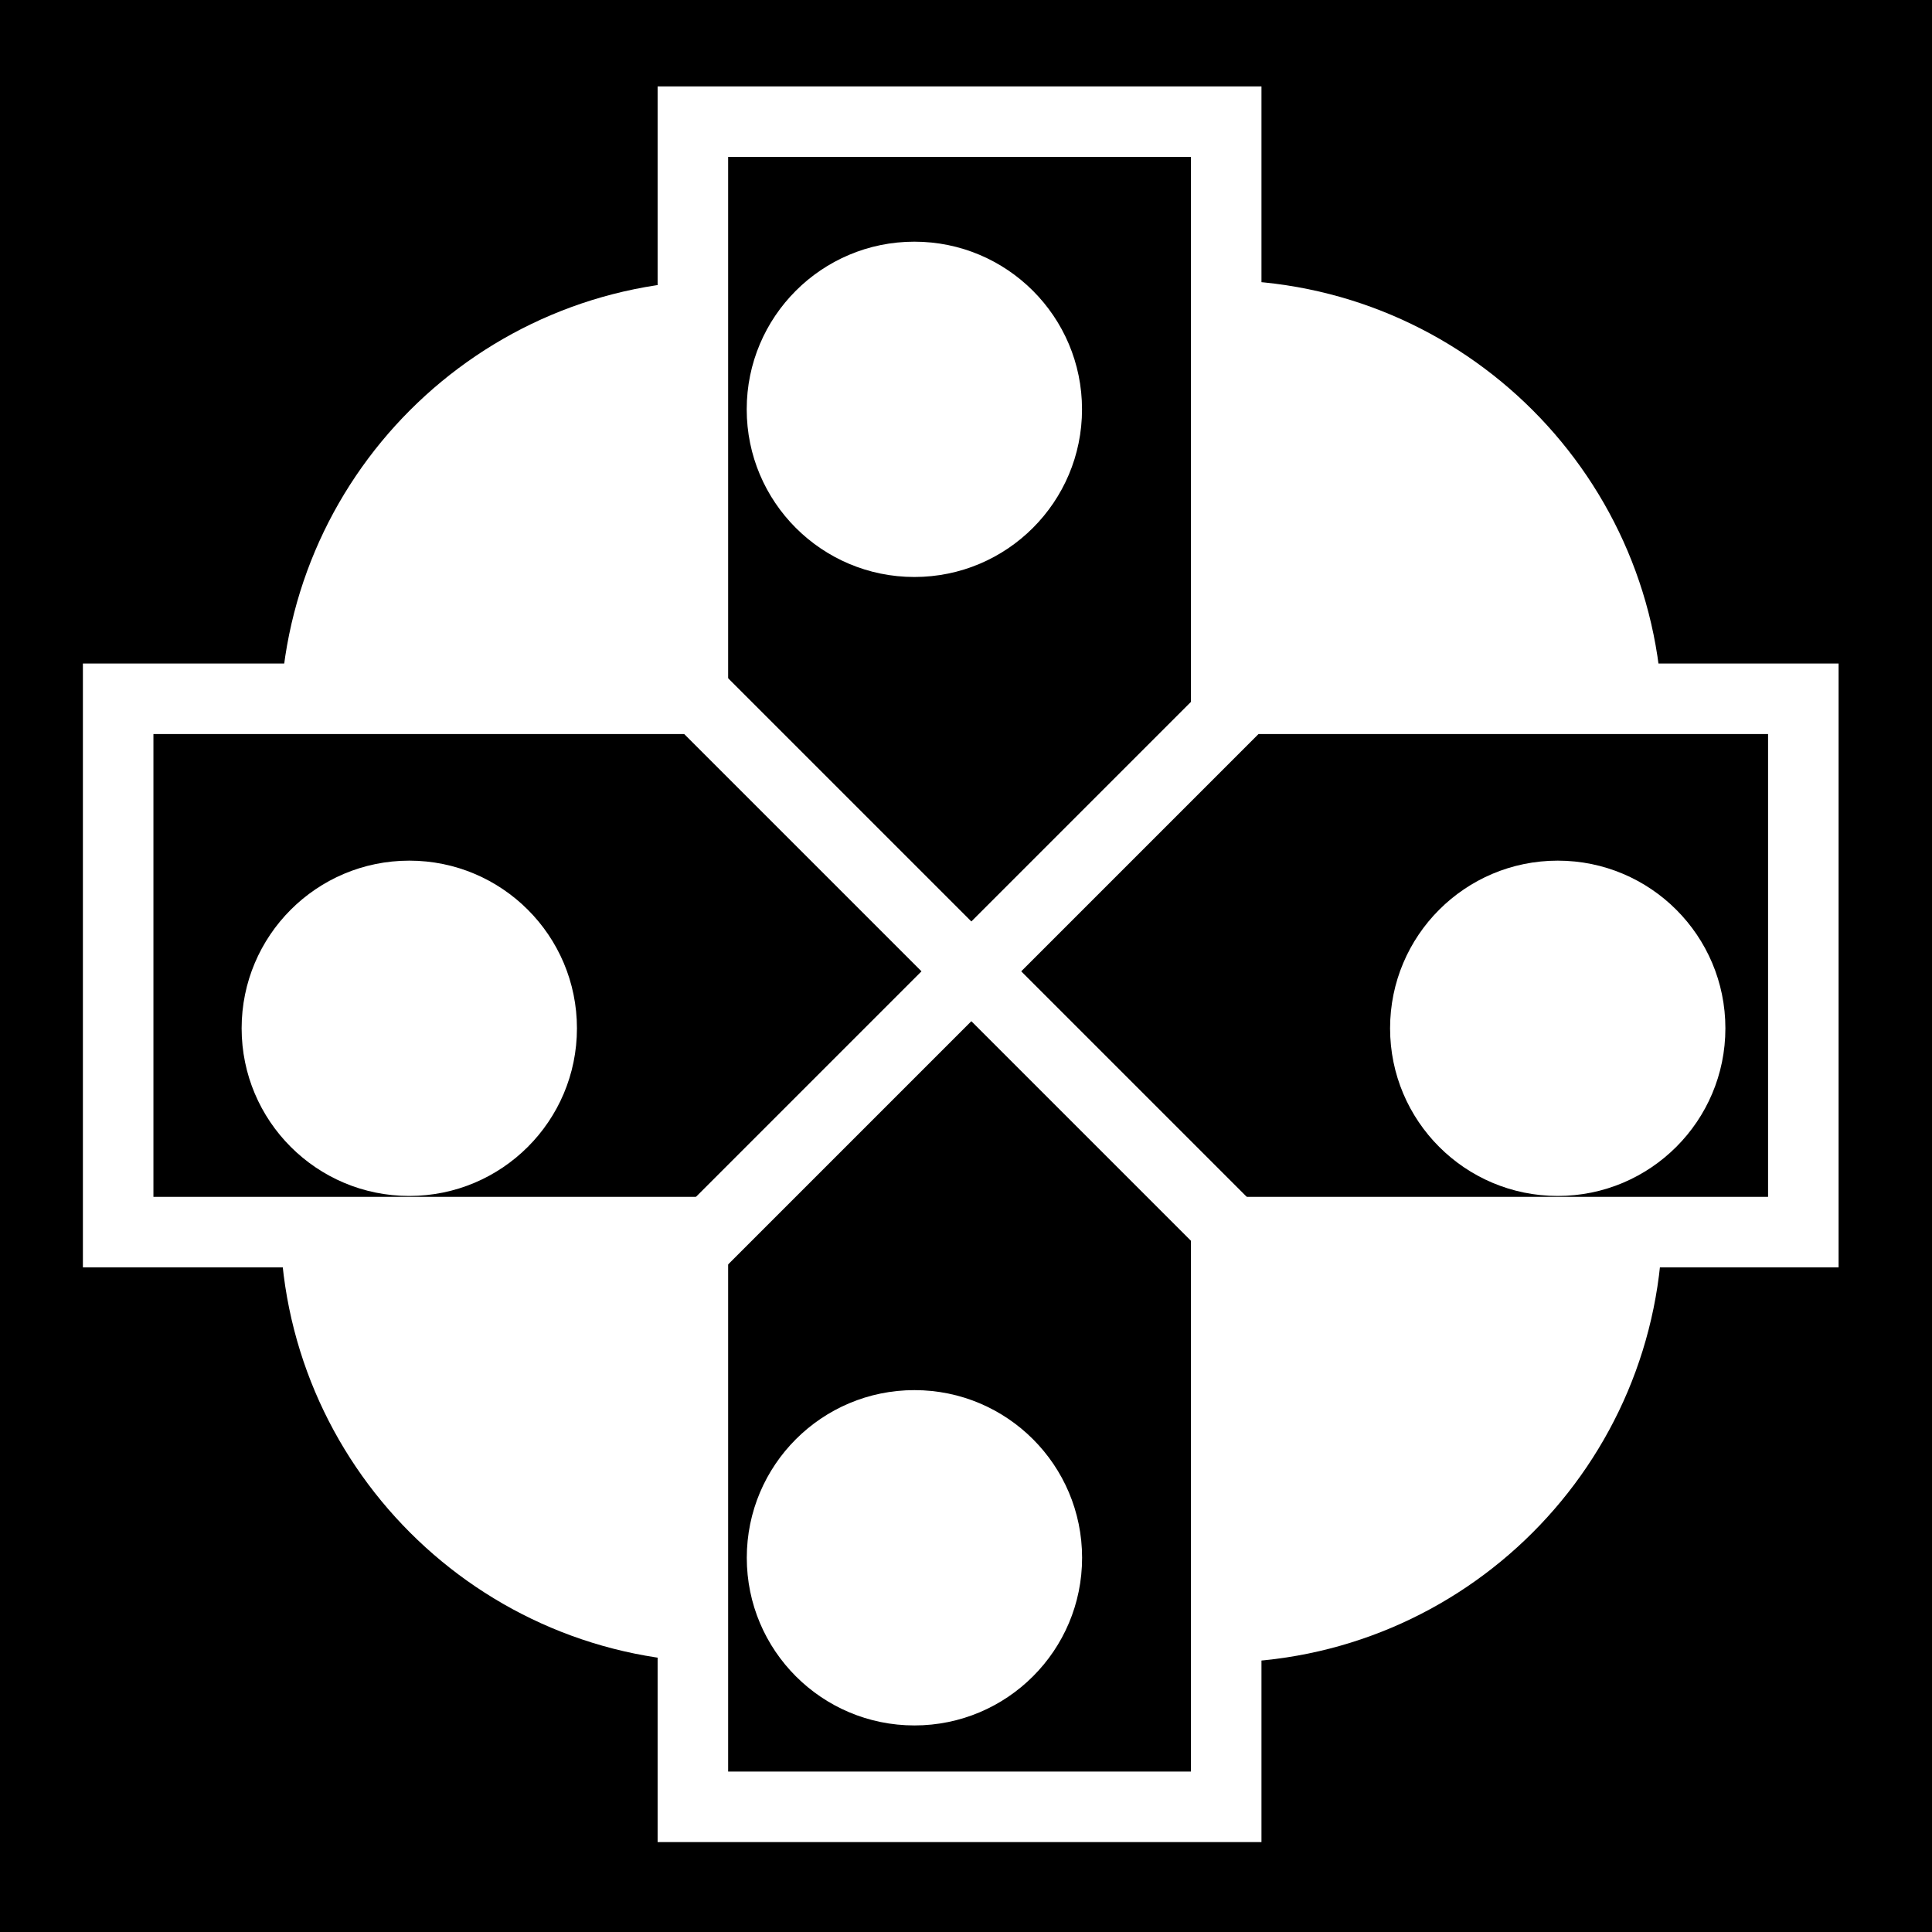 <svg viewBox="0 0 512 512" xmlns="http://www.w3.org/2000/svg">
<path d="m0,0h512v512h-512z"/>
<g transform="matrix(18.689,0,0,18.689,-6355.433,-29938.341)">
<g transform="matrix(1.105,0,0,1.105,20.011,1392.559)">
<path d="m298.531,191.031v7.406h-7.375v6.844h7.375v7.375h6.844v-7.375h7.406v-6.844h-7.406v-7.406h-6.844z" stroke="#fff" stroke-width=".905"/>
</g>
<path d="m359.875,1616.229c0,4.055-3.287,7.342-7.342,7.342v-7.342z" fill="#fff" transform="matrix(-.857,0,0,.857,652.448,234.098)"/>
<path d="m359.875,1616.229c0,4.055-3.287,7.342-7.342,7.342v-7.342z" fill="#fff" transform="matrix(.857,0,0,-.857,55.225,2997.296)"/>
<path d="m349.872,1619.661 7.929-7.929" fill="none" stroke="#fff"/>
<path d="m357.801,1619.661-7.929-7.929" fill="none" stroke="#fff"/>
<path d="m348.662,1615.721c0,1.18-.956,2.136-2.136,2.136s-2.136-.956-2.136-2.136 .956-2.136 2.136-2.136 2.136.956 2.136,2.136z" fill="#fff" transform="matrix(1.113,0,0,1.113,-39.817,-181.793)"/>
<path d="m348.662,1615.721c0,1.18-.956,2.136-2.136,2.136s-2.136-.956-2.136-2.136 .956-2.136 2.136-2.136 2.136.956 2.136,2.136z" fill="#fff" transform="matrix(1.113,0,0,1.113,-23.532,-181.793)"/>
<path d="m348.662,1615.721c0,1.18-.956,2.136-2.136,2.136s-2.136-.956-2.136-2.136 .956-2.136 2.136-2.136 2.136.956 2.136,2.136z" fill="#fff" transform="matrix(0,1.113,-1.113,0,2151.326,1222.044)"/>
<path d="m348.662,1615.721c0,1.18-.956,2.136-2.136,2.136s-2.136-.956-2.136-2.136 .956-2.136 2.136-2.136 2.136.956 2.136,2.136z" fill="#fff" transform="matrix(0,1.113,-1.113,0,2151.327,1238.329)"/>
<path d="m359.875,1616.229c0,4.055-3.287,7.342-7.342,7.342v-7.342z" fill="#fff" transform="matrix(.857,0,0,.857,55.225,234.098)"/>
<path d="m359.875,1616.229c0,4.055-3.287,7.342-7.342,7.342v-7.342z" fill="#fff" transform="matrix(-.857,0,0,-.857,652.448,2997.296)"/>
</g>
</svg>

